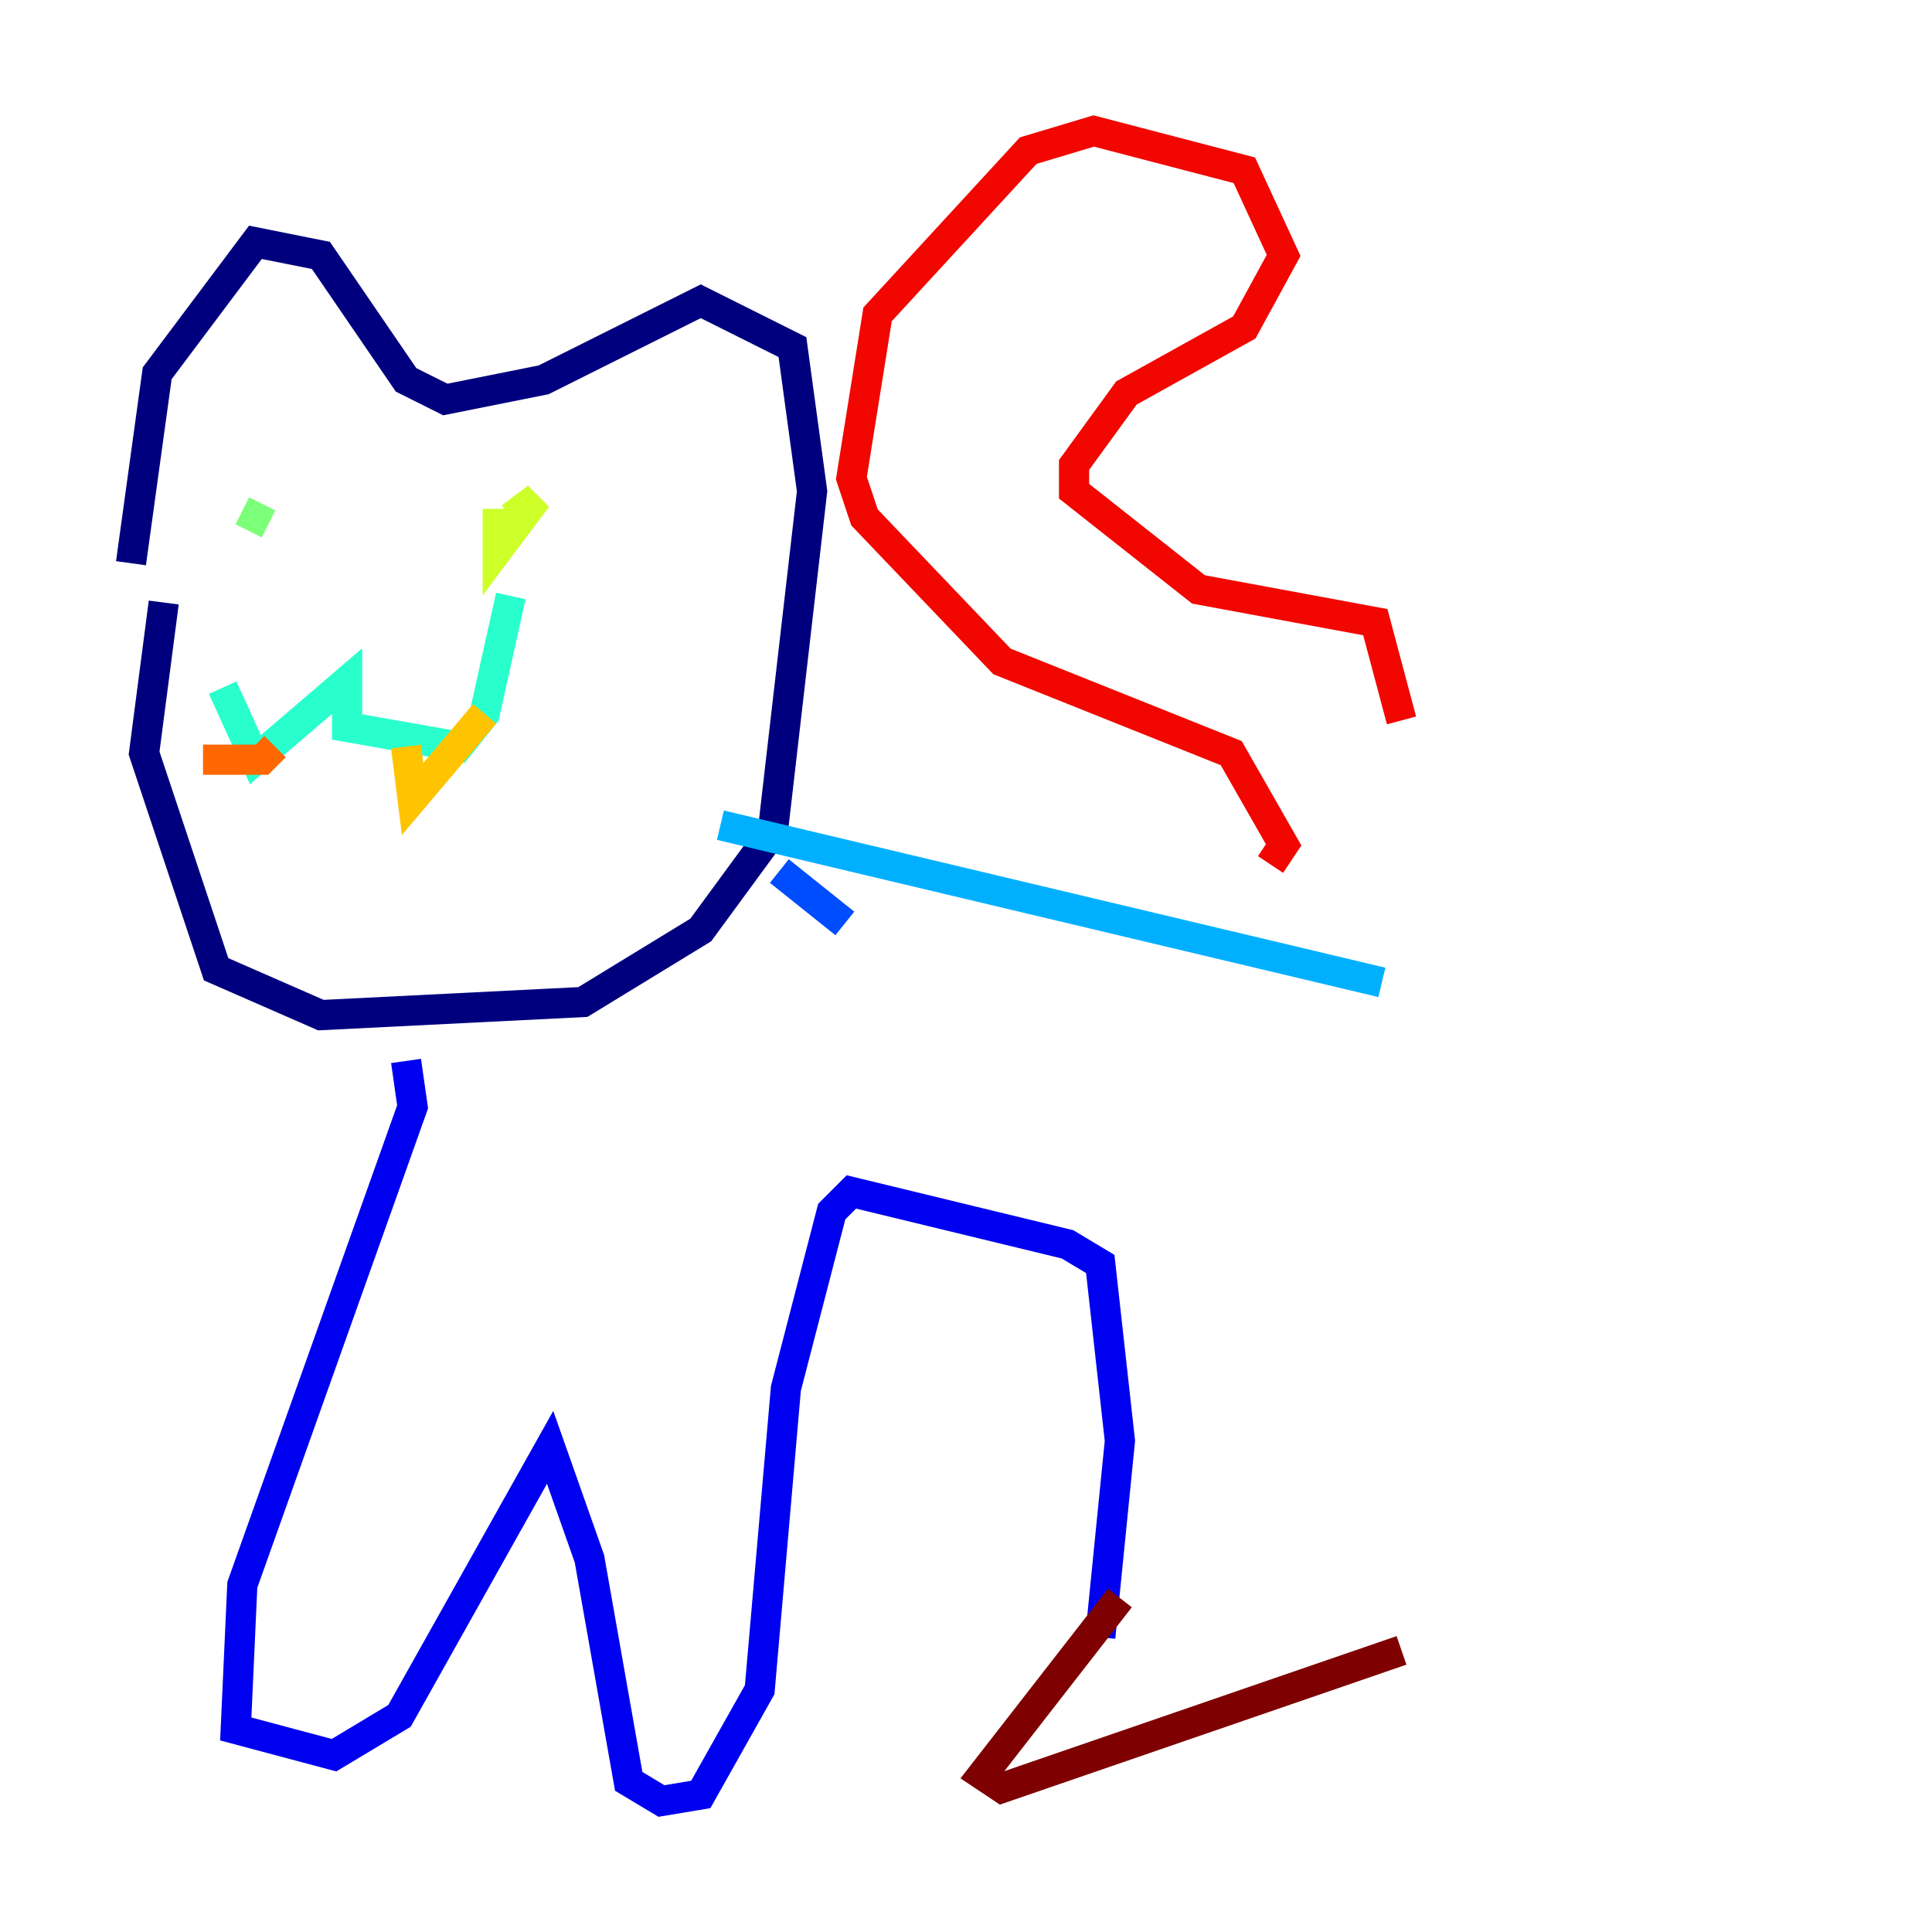 <?xml version="1.0" encoding="utf-8" ?>
<svg baseProfile="tiny" height="128" version="1.2" viewBox="0,0,128,128" width="128" xmlns="http://www.w3.org/2000/svg" xmlns:ev="http://www.w3.org/2001/xml-events" xmlns:xlink="http://www.w3.org/1999/xlink"><defs /><polyline fill="none" points="10.848,39.919 9.546,49.898 14.319,64.217 21.261,67.254 38.617,66.386 46.427,61.614 51.2,55.105 53.803,32.542 52.502,22.997 46.427,19.959 36.014,25.166 29.505,26.468 26.902,25.166 21.261,16.922 16.922,16.054 10.414,24.732 8.678,37.315" stroke="#00007f" stroke-width="2" /><polyline fill="none" points="26.902,70.291 27.336,73.329 16.054,105.003 15.62,114.549 22.129,116.285 26.468,113.681 36.447,95.891 39.051,103.268 41.654,118.02 43.824,119.322 46.427,118.888 50.332,111.946 52.068,91.986 55.105,80.271 56.407,78.969 70.725,82.441 72.895,83.742 74.197,95.458 72.895,108.475" stroke="#0000f1" stroke-width="2" /><polyline fill="none" points="55.973,61.18 51.634,57.709" stroke="#004cff" stroke-width="2" /><polyline fill="none" points="47.729,54.671 91.552,65.085" stroke="#00b0ff" stroke-width="2" /><polyline fill="none" points="14.752,45.559 16.922,50.332 22.997,45.125 22.997,48.163 30.373,49.464 32.108,47.295 33.844,39.485" stroke="#29ffcd" stroke-width="2" /><polyline fill="none" points="16.054,33.844 17.79,34.712" stroke="#7cff79" stroke-width="2" /><polyline fill="none" points="34.278,34.712 32.976,34.712 32.976,36.447 35.58,32.976 33.844,34.278" stroke="#cdff29" stroke-width="2" /><polyline fill="none" points="26.902,49.464 27.336,52.936 32.108,47.295" stroke="#ffc400" stroke-width="2" /><polyline fill="none" points="13.451,50.332 17.356,50.332 18.224,49.464" stroke="#ff6700" stroke-width="2" /><polyline fill="none" points="84.176,57.275 85.044,55.973 81.573,49.898 66.386,43.824 57.275,34.278 56.407,31.675 58.142,20.827 68.122,9.98 72.461,8.678 82.441,11.281 85.044,16.922 82.441,21.695 74.63,26.034 71.159,30.807 71.159,32.542 79.403,39.051 91.119,41.22 92.854,47.729" stroke="#f10700" stroke-width="2" /><polyline fill="none" points="74.197,105.871 65.085,117.586 66.386,118.454 92.854,109.342" stroke="#7f0000" stroke-width="2" /></svg>